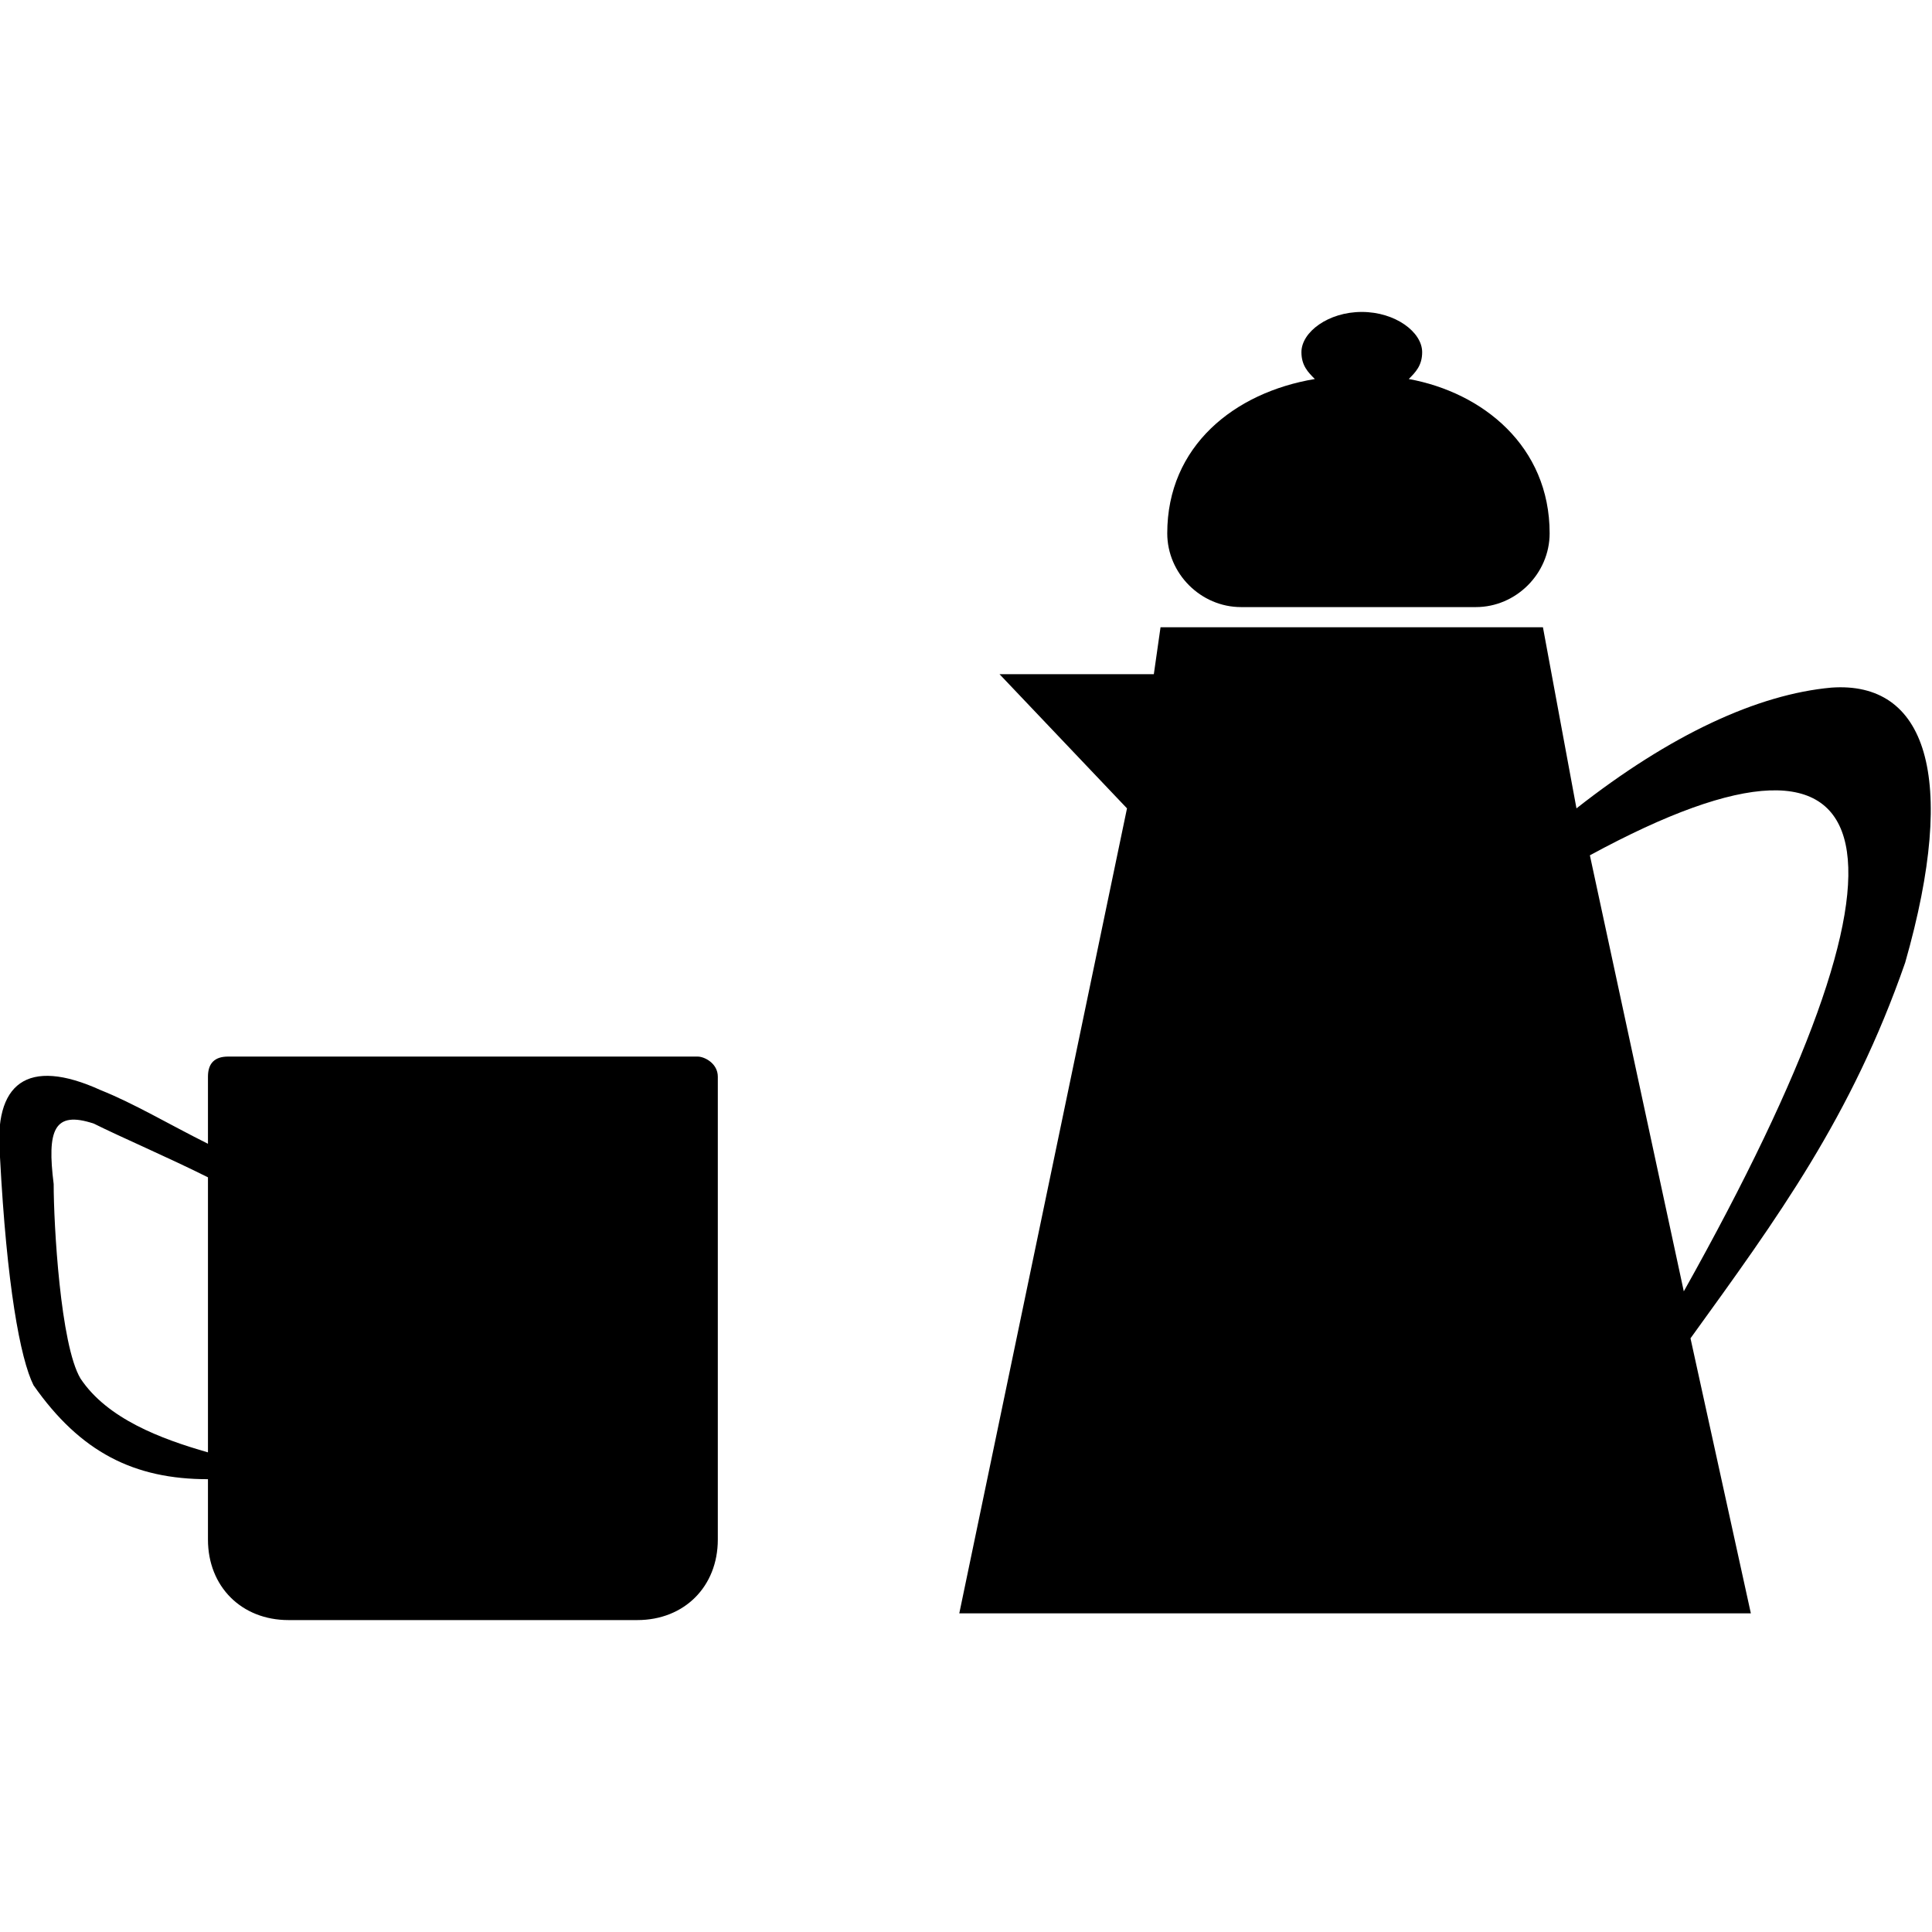 <?xml version="1.0" encoding="utf-8"?>
<!-- Generator: Adobe Illustrator 24.2.1, SVG Export Plug-In . SVG Version: 6.00 Build 0)  -->
<svg version="1.1" id="Layer_1" xmlns="http://www.w3.org/2000/svg" xmlns:xlink="http://www.w3.org/1999/xlink" x="0px" y="0px"
	 viewBox="0 0 100 100" enable-background="new 0 0 100 100" xml:space="preserve">
<g>
	<path fill-rule="evenodd" clip-rule="evenodd" d="M11.806,54.688h24.306c0.347,0,1.042,0.347,1.042,1.042v23.958
		c0,2.431-1.736,4.167-4.167,4.167H14.931c-2.431,0-4.167-1.736-4.167-4.167v-3.125c-3.819,0-6.597-1.389-9.028-4.861
		C1.042,70.313,0.347,66.493,0,59.896c-0.347-3.819,1.389-5.208,5.208-3.472c1.736,0.694,3.472,1.736,5.556,2.778v-3.472
		C10.764,55.035,11.111,54.688,11.806,54.688z M87.5,69.271c4.514-6.25,8.333-11.458,11.111-19.444
		c2.778-9.722,1.042-14.583-3.819-14.236c-3.819,0.347-8.333,2.431-13.194,6.25l-1.736-9.375H60.069l-0.347,2.431h-7.986
		l6.597,6.944l-8.681,41.667h40.972L87.5,69.271z M82.292,44.271C98.264,35.59,100,43.924,87.153,66.84L82.292,44.271z
		 M70.486,16.146c1.736,0,3.125,1.042,3.125,2.083c0,0.694-0.347,1.042-0.694,1.389c3.819,0.694,7.292,3.472,7.292,7.986
		c0,2.083-1.736,3.819-3.819,3.819H64.236c-2.083,0-3.819-1.736-3.819-3.819c0-4.514,3.472-7.292,7.639-7.986
		c-0.347-0.347-0.694-0.694-0.694-1.389C67.361,17.188,68.75,16.146,70.486,16.146z M10.764,75.174V60.938
		c-2.083-1.042-4.514-2.083-5.903-2.778c-2.083-0.694-2.431,0.347-2.083,3.125c0,2.083,0.347,8.333,1.389,10.069
		C5.556,73.438,8.333,74.479,10.764,75.174z"/>
</g>
</svg>
